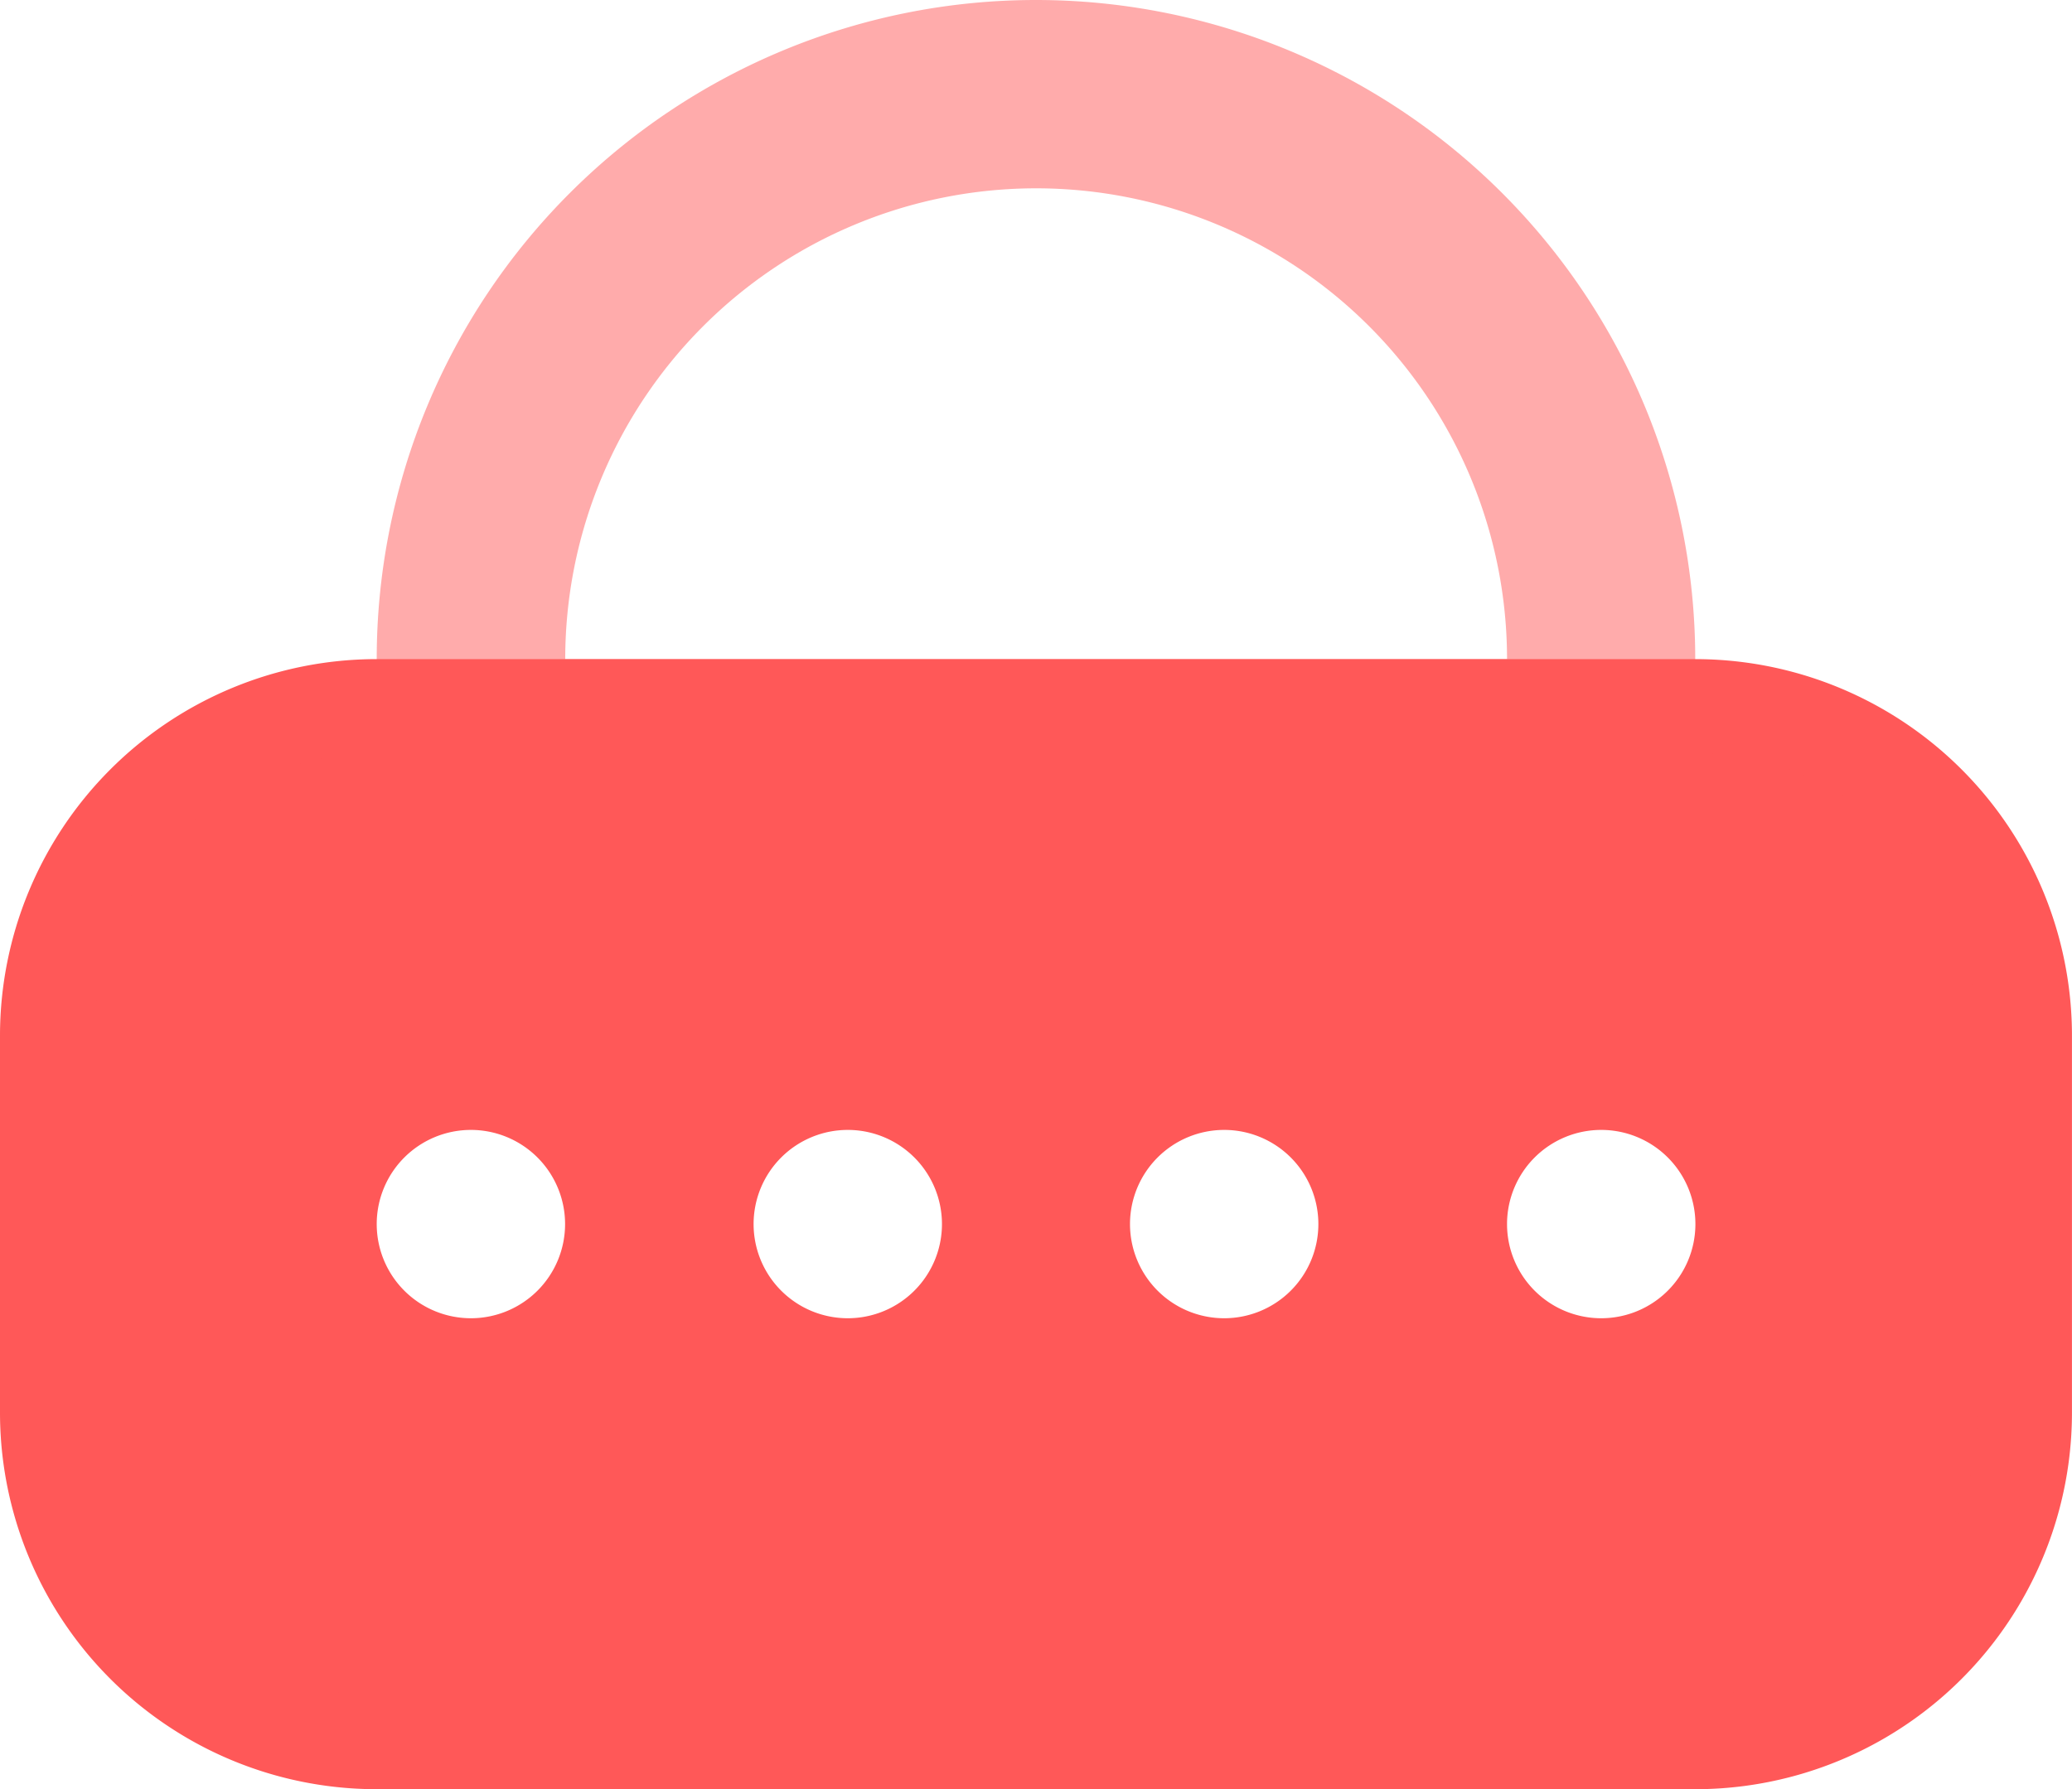 <svg xmlns="http://www.w3.org/2000/svg" width="52.977" height="45.752" viewBox="0 0 52.977 45.752">
  <g id="Layer_2" data-name="Layer 2" transform="translate(-1 -1)">
    <path id="Path_75" data-name="Path 75" d="M38.712,22.672H5V17.856a16.856,16.856,0,0,1,33.712,0Zm-28.9-4.816H33.9a12.04,12.04,0,1,0-24.08,0Z" transform="translate(5.632 0)" fill="#ff5858" opacity="0.5"/>
    <path id="Path_76" data-name="Path 76" d="M44.344,36.9H10.632A9.632,9.632,0,0,1,1,27.264V17.632A9.632,9.632,0,0,1,10.632,8H44.344a9.632,9.632,0,0,1,9.632,9.632v9.632A9.632,9.632,0,0,1,44.344,36.9ZM10.632,12.816a4.816,4.816,0,0,0-4.816,4.816v9.632a4.816,4.816,0,0,0,4.816,4.816H44.344a4.816,4.816,0,0,0,4.816-4.816V17.632a4.816,4.816,0,0,0-4.816-4.816Z" transform="translate(0 9.856)" fill="#ff5858"/>
    <path id="Path_77" data-name="Path 77" d="M42.936,9H9.224A7.224,7.224,0,0,0,2,16.224v9.632A7.224,7.224,0,0,0,9.224,33.08H42.936a7.224,7.224,0,0,0,7.224-7.224V16.224A7.224,7.224,0,0,0,42.936,9Zm-31.3,14.448A2.408,2.408,0,1,1,14.04,21.04,2.408,2.408,0,0,1,11.632,23.448Zm9.632,0a2.408,2.408,0,1,1,2.408-2.408A2.408,2.408,0,0,1,21.264,23.448Zm9.632,0A2.408,2.408,0,1,1,33.3,21.04,2.408,2.408,0,0,1,30.9,23.448Zm9.632,0a2.408,2.408,0,1,1,2.408-2.408A2.408,2.408,0,0,1,40.528,23.448Z" transform="translate(1.408 11.264)" fill="#ff5858"/>
  </g>
</svg>
